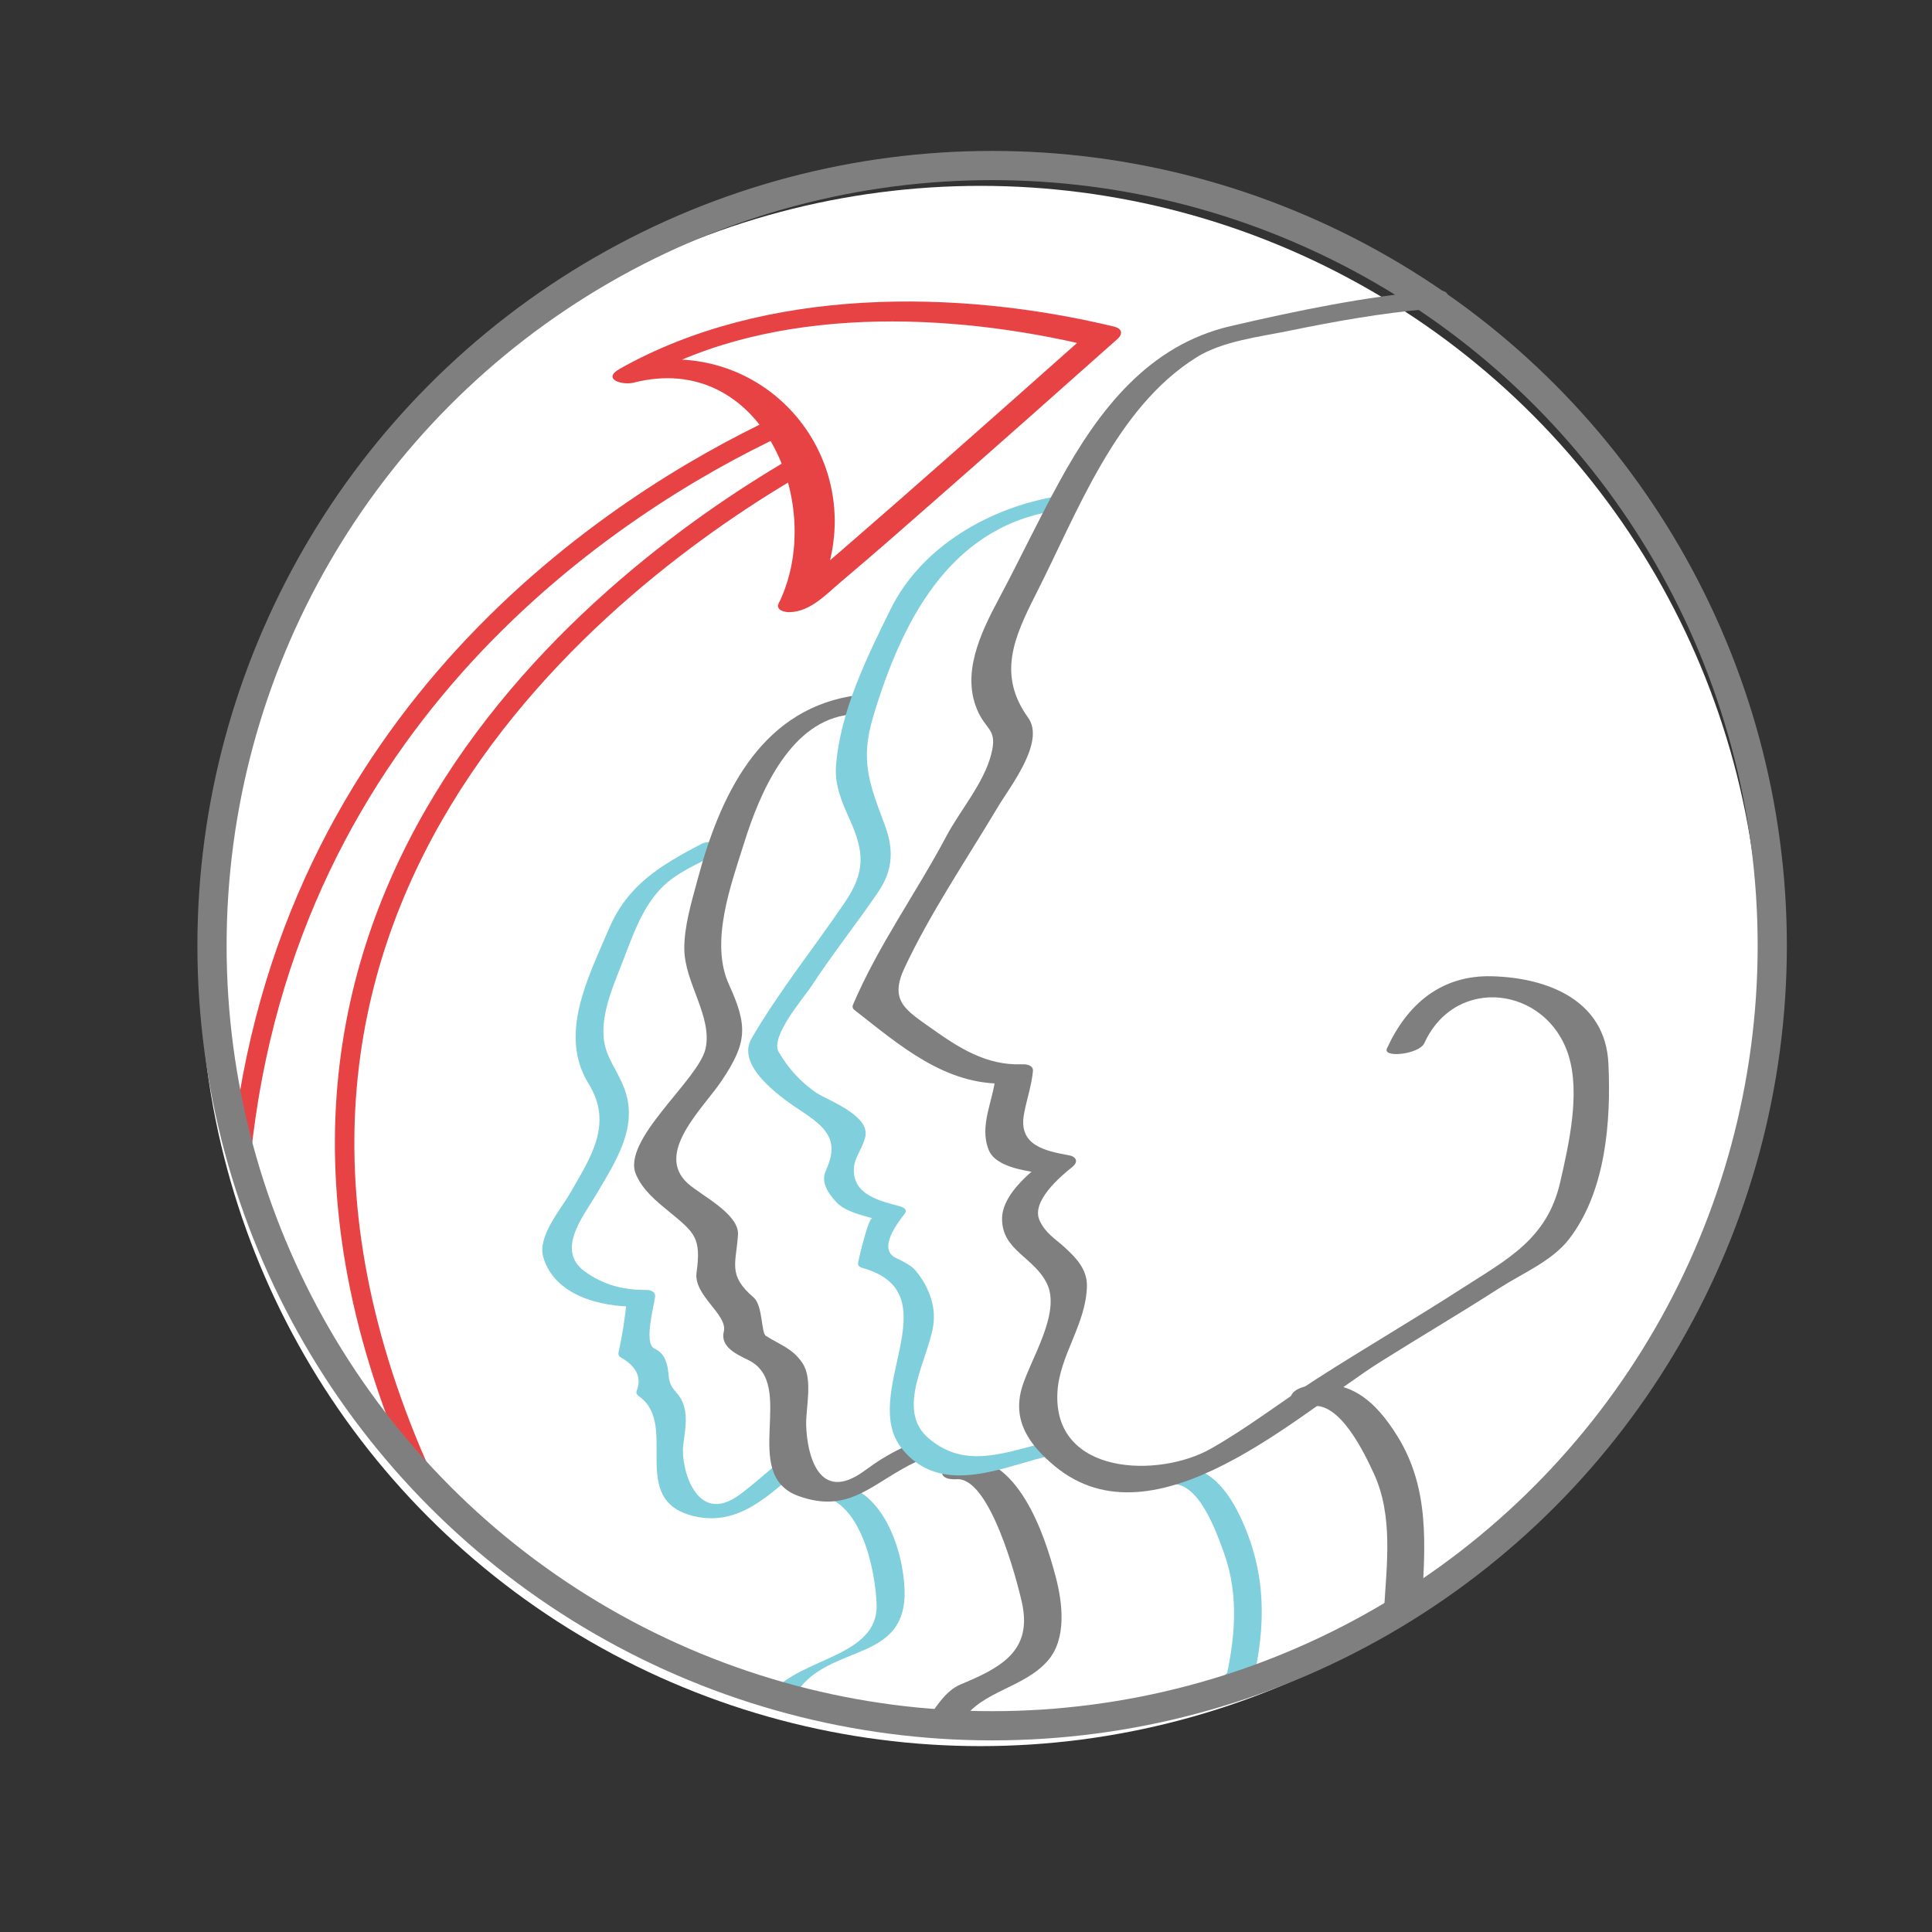 <?xml version="1.0" encoding="utf-8"?>
<!-- Generator: Adobe Illustrator 15.0.0, SVG Export Plug-In . SVG Version: 6.00 Build 0)  -->
<!DOCTYPE svg PUBLIC "-//W3C//DTD SVG 1.1//EN" "http://www.w3.org/Graphics/SVG/1.1/DTD/svg11.dtd">
<svg version="1.1" id="Layer_1" xmlns="http://www.w3.org/2000/svg" xmlns:xlink="http://www.w3.org/1999/xlink" x="0px" y="0px"
	 width="198.43px" height="198.43px" viewBox="0 0 198.43 198.43" enable-background="new 0 0 198.43 198.43" xml:space="preserve">
<rect x="0" y="0" width="198.43" height="198.43" fill="#333333" stroke="none"/>
<circle fill="#FFFFFF" cx="100.7" cy="99.214" r="80.125"/>
<g>
	<g>
		<g>
			<g>
				<path fill="#80CFDD" d="M72.035,86.677c-4.241,2.238-7.563,4.189-9.5,8.734c-2.112,4.959-5.212,10.831-2.079,15.9
					c2.545,4.118,0.229,7.528-1.894,11.228c-0.925,1.611-3.373,4.433-2.77,6.551c1.122,3.941,5.833,5.145,9.485,5.1
					c-0.298-0.227-0.597-0.453-0.896-0.679c-0.185,1.827-0.456,3.608-0.854,5.402c-0.052,0.235,0.09,0.45,0.303,0.546
					c1.581,0.925,2.097,2.069,1.546,3.434c-0.06,0.273,0.108,0.403,0.303,0.546c4.087,2.976-1.274,10.68,5.622,12.287
					c4.556,1.062,7.674-2.137,10.91-4.924c1.284-1.106-1.597-1.162-2.337-0.525c-1.285,1.107-2.542,2.223-3.908,3.236
					c-4.447,3.296-6.059-2.764-5.798-5.026c0.212-1.834,0.732-3.917-0.719-5.489c-1.177-1.275-0.471-1.898-1.178-3.477
					c-0.191-0.426-0.625-0.82-1.048-1.01c-1.149-0.513-0.03-4.442,0.061-5.346c0.05-0.495-0.478-0.684-0.896-0.679
					c-2.343,0.029-4.461-0.524-6.369-1.932c-2.969-2.191-0.045-5.717,1.249-7.92c2.033-3.46,4.415-7.037,2.772-11.049
					c-0.938-2.289-2.206-3.37-2.057-6.074c0.128-2.343,1.181-4.716,2.017-6.872c1.015-2.618,1.923-5.333,3.896-7.403
					c1.558-1.635,3.987-2.604,5.951-3.641C75.576,86.684,73.013,86.16,72.035,86.677L72.035,86.677z"/>
			</g>
		</g>
		<g>
			<g>
				<path fill="#80CFDD" d="M83.658,153.545c4.729,0.184,6.242,7.589,6.377,11.242c0.2,5.385-7.85,5.478-10.704,9.036
					c-0.185,0.229,2.32,0.159,2.857-0.512c3.558-4.436,10.988-2.739,10.716-10.062c-0.157-4.237-2.361-10.689-7.367-10.885
					C84.928,152.342,82.222,153.489,83.658,153.545L83.658,153.545z"/>
			</g>
		</g>
	</g>
	<g>
		<g>
			<g>
				<path fill="#807F7F" d="M87.303,71.516c-9.413,1.655-13.41,10.399-15.659,18.827c-0.605,2.267-1.373,4.745-1.362,7.102
					c0.017,3.498,2.943,7.004,2.172,10.301c-0.75,3.205-8.669,9.365-7.129,12.889c0.718,1.645,2.08,2.731,3.444,3.851
					c2.605,2.137,3.26,2.656,2.772,6.222c-0.322,2.355,3.231,4.308,2.798,6.057c-0.396,1.599,1.422,2.38,2.543,2.935
					c5.055,2.499-0.992,11.746,5.131,13.953c5.33,1.921,7.632-1.448,12.139-3.547c2.449-1.141,0.177-2.177-1.478-1.406
					c-1.399,0.651-2.602,1.412-3.842,2.329c-4.802,3.554-5.948-1.77-6.032-4.617c-0.053-1.819,0.729-4.742-0.382-6.41
					c-1.012-1.52-2.261-1.844-3.762-2.805c-0.484-0.311-0.302-3.116-1.25-3.932c-2.689-2.313-1.798-3.482-1.609-6.448
					c0.136-2.136-3.77-4.033-5.135-5.254c-3.5-3.131,1.571-7.74,3.463-10.569c2.619-3.914,2.693-5.608,0.746-9.873
					c-1.998-4.375,0.22-10.279,1.583-14.628c1.534-4.896,4.514-12.006,10.271-13.018C88.48,73.164,89.981,71.045,87.303,71.516
					L87.303,71.516z"/>
			</g>
		</g>
		<g>
			<g>
				<path fill="#807F7F" d="M98.276,151.925c3.387-0.19,6.144,10.238,6.687,12.691c1.116,5.049-2.304,6.707-6.351,8.409
					c-1.435,0.604-2.466,2.25-3.306,3.47c-1.031,1.497,2.872,1.183,3.606,0.115c2.047-2.973,6.266-3.258,8.698-6.039
					c1.982-2.267,1.519-5.957,0.822-8.612c-1.176-4.484-3.9-12.562-9.646-12.239C96.846,149.829,95.604,152.074,98.276,151.925
					L98.276,151.925z"/>
			</g>
		</g>
	</g>
	<g>
		<g>
			<g>
				<path fill="#80CFDD" d="M108.548,50.977c-6.883,1.157-13.89,5.127-17.083,11.604c-2.455,4.981-5.2,10.542-5.605,16.151
					c-0.138,1.912,0.63,3.707,1.395,5.401c1.509,3.345,1.672,5.371-0.505,8.58c-3.168,4.667-6.715,9.053-9.561,13.948
					c-1.729,2.974,3.493,6.383,5.351,7.614c2.674,1.773,3.574,3.122,2.278,5.964c-0.564,1.237,0.322,2.402,1.082,3.234
					c0.842,0.923,2.554,1.323,3.699,1.647c-0.411-0.116-1.427,4.31-1.469,4.571c-0.061,0.376,0.254,0.479,0.551,0.564
					c9.22,2.669-0.554,12.966,3.976,18.562c3.889,4.803,9.95,2.018,14.587,0.839c1.741-0.442,1.367-1.806-0.365-1.365
					c-4.104,1.043-7.932,2.496-11.524-0.586c-3.425-2.938-0.005-8.146,0.5-11.577c0.307-2.087-0.524-4.047-1.802-5.614
					c-0.488-0.6-1.429-1.006-2.084-1.339c-1.855-0.942,0.304-3.685,0.941-4.501c0.327-0.418-0.087-0.665-0.448-0.767
					c-1.868-0.528-5.026-1.106-4.751-4.056c0.097-1.038,0.993-2.099,1.179-3.198c0.362-2.147-3.952-3.69-4.983-4.375
					c-1.613-1.069-2.973-2.574-3.935-4.244c-0.906-1.571,2.641-5.633,3.383-6.77c2.171-3.324,4.646-6.416,6.873-9.696
					c1.503-2.215,1.567-4.372,0.656-6.812c-1.56-4.179-2.58-6.574-1.195-11.177c2.86-9.509,7.643-19.264,18.445-21.08
					C109.473,52.274,110.554,50.64,108.548,50.977L108.548,50.977z"/>
			</g>
		</g>
		<g>
			<g>
				<path fill="#80CFDD" d="M120.289,152.439c2.847-0.283,4.654,4.96,5.394,6.984c1.647,4.51,1.151,9.099,0.077,13.664
					c0.97-0.106,1.94-0.212,2.91-0.318c0-0.25,0-0.5,0-0.75c0-1.319-2.91-0.742-2.91,0.318c0,0.25,0,0.5,0,0.75
					c0,1.349,2.671,0.699,2.91-0.318c1.365-5.805,1.384-11.088-1.102-16.592c-1.336-2.958-3.391-5.86-6.928-5.51
					C119.157,150.815,118.29,152.637,120.289,152.439L120.289,152.439z"/>
			</g>
		</g>
	</g>
	<g>
		<g>
			<g>
				<path fill="#807F7F" d="M147.207,29.845c-7.013,0.613-13.98,2.061-20.831,3.652c-8.426,1.957-13.528,8.622-17.498,15.846
					c-2.202,4.01-4.158,8.163-6.312,12.202c-1.856,3.481-3.913,7.742-2.084,11.618c0.891,1.889,1.977,1.787,1.321,4.318
					c-0.772,2.988-3.175,5.712-4.617,8.426c-3.119,5.872-6.986,11.185-9.598,17.337c-0.052,0.174-0.012,0.323,0.12,0.448
					c4.684,3.651,9.393,7.834,15.681,7.595c-0.381-0.238-0.762-0.476-1.143-0.714c-0.253,2.553-1.686,5.015-0.708,7.51
					c0.756,1.928,4.197,2.194,5.865,2.506c-0.106-0.397-0.213-0.794-0.319-1.191c-1.64,1.307-4.13,3.42-4.163,5.734
					c-0.048,3.33,3.369,3.993,4.646,6.785c1.366,2.988-1.708,7.681-2.578,10.504c-1.08,3.507,0.752,6.008,3.35,8.163
					c10.285,8.534,25.193-5.518,33.379-10.677c4.068-2.564,8.218-4.995,12.261-7.599c2.342-1.509,5.427-2.78,7.174-5.045
					c3.768-4.885,4.322-12.05,4.044-18.021c-0.305-6.532-6.26-8.818-11.95-8.973c-5.23-0.143-8.733,2.888-10.8,7.417
					c-0.461,1.011,3.319,0.603,3.846-0.551c3.211-7.038,12.577-5.808,14.801,1.238c1.236,3.921,0.04,9.153-0.849,13.039
					c-1.34,5.865-5.425,7.914-10.138,10.949c-4.871,3.137-9.877,6.059-14.758,9.182c-3.708,2.373-7.164,5.086-11.005,7.258
					c-5.329,3.014-16.167,2.756-15.741-5.765c0.191-3.822,2.959-7.013,3.033-10.963c0.032-1.715-1.148-2.924-2.31-3.981
					c-1.008-0.917-1.965-1.44-2.56-2.765c-0.87-1.938,2.139-4.491,3.368-5.471c0.634-0.505,0.44-1.051-0.319-1.192
					c-2.516-0.47-5.23-1.014-4.645-4.231c0.271-1.494,0.771-2.89,0.921-4.411c0.062-0.621-0.654-0.731-1.143-0.713
					c-3.665,0.139-6.482-1.703-9.342-3.732c-2.633-1.867-4.284-2.81-2.695-6.188c2.685-5.708,6.365-11.116,9.596-16.536
					c1.226-2.056,4.882-6.658,3.09-9.143c-3.171-4.398-1.46-8.242,0.813-12.715c4.269-8.399,8.18-19.107,16.489-24.3
					c2.664-1.665,6.476-2.1,9.508-2.722c4.694-0.963,9.429-1.81,14.206-2.228C148.409,31.589,149.902,29.609,147.207,29.845
					L147.207,29.845z"/>
			</g>
		</g>
		<g>
			<g>
				<path fill="#807F7F" d="M134.615,144.451c2.973-0.672,5.585,4.938,6.492,6.902c1.998,4.327,1.318,9.332,1.048,13.927
					c0.729-0.451,1.456-0.901,2.185-1.352c-0.052,0.005-0.104,0.01-0.156,0.016c0.562,0.299,1.124,0.598,1.687,0.896
					c0.011-0.088,0.021-0.177,0.031-0.266c0.191-1.623-3.709-0.921-3.871,0.455c-0.011,0.088-0.021,0.177-0.031,0.266
					c-0.105,0.892,1.072,0.958,1.687,0.896c0.052-0.005,0.104-0.01,0.156-0.016c0.631-0.062,2.136-0.511,2.185-1.352
					c0.355-6.038,0.836-11.909-2.483-17.283c-2.264-3.666-5.024-6.144-9.477-5.138C131.698,142.94,132.281,144.979,134.615,144.451
					L134.615,144.451z"/>
			</g>
		</g>
	</g>
	<g>
		<g>
			<g>
				<path fill="#E84344" d="M83.796,61.532c6.66-13.411-4.868-27.708-19.205-24.036c0.475,0.474,0.95,0.947,1.425,1.42
					c13.484-7.613,31.575-6.844,46.018-3.366c-0.113-0.425-0.228-0.851-0.342-1.276c-4.939,4.399-9.892,8.783-14.854,13.156
					c-3.439,3.03-6.886,6.053-10.353,9.052c-1.332,1.151-2.668,2.297-4.018,3.428c-1.796,1.506-2.412,0.937,0.157,0.882
					c0.387,0.261,0.774,0.521,1.161,0.781C83.788,61.559,83.792,61.545,83.796,61.532c0.343-1.325-3.531-0.73-3.854,0.519
					c-0.003,0.014-0.007,0.027-0.01,0.041c-0.164,0.634,0.733,0.79,1.161,0.781c2.14-0.045,3.77-1.843,5.296-3.13
					c3.575-3.016,7.084-6.112,10.6-9.197c5.947-5.219,11.87-10.465,17.778-15.726c0.62-0.552,0.433-1.089-0.342-1.276
					c-16.104-3.878-35.854-4.086-50.775,4.339c-1.877,1.06,0.271,1.715,1.425,1.42c13.138-3.365,19.908,12.601,14.867,22.75
					C79.421,63.098,83.21,62.711,83.796,61.532z"/>
			</g>
		</g>
		<path fill="none" stroke="#E84344" stroke-width="2" stroke-miterlimit="10" d="M43.53,152.015
			c-26.598-58.5,18.824-93.038,39.026-104.556l-2.501-3.712c-16.932,7.939-50.678,29.647-55.314,75.049"/>
	</g>
	<circle fill="none" stroke="#807F7F" stroke-width="3" stroke-miterlimit="10" cx="101.899" cy="97.125" r="80.125"/>
</g>
</svg>
